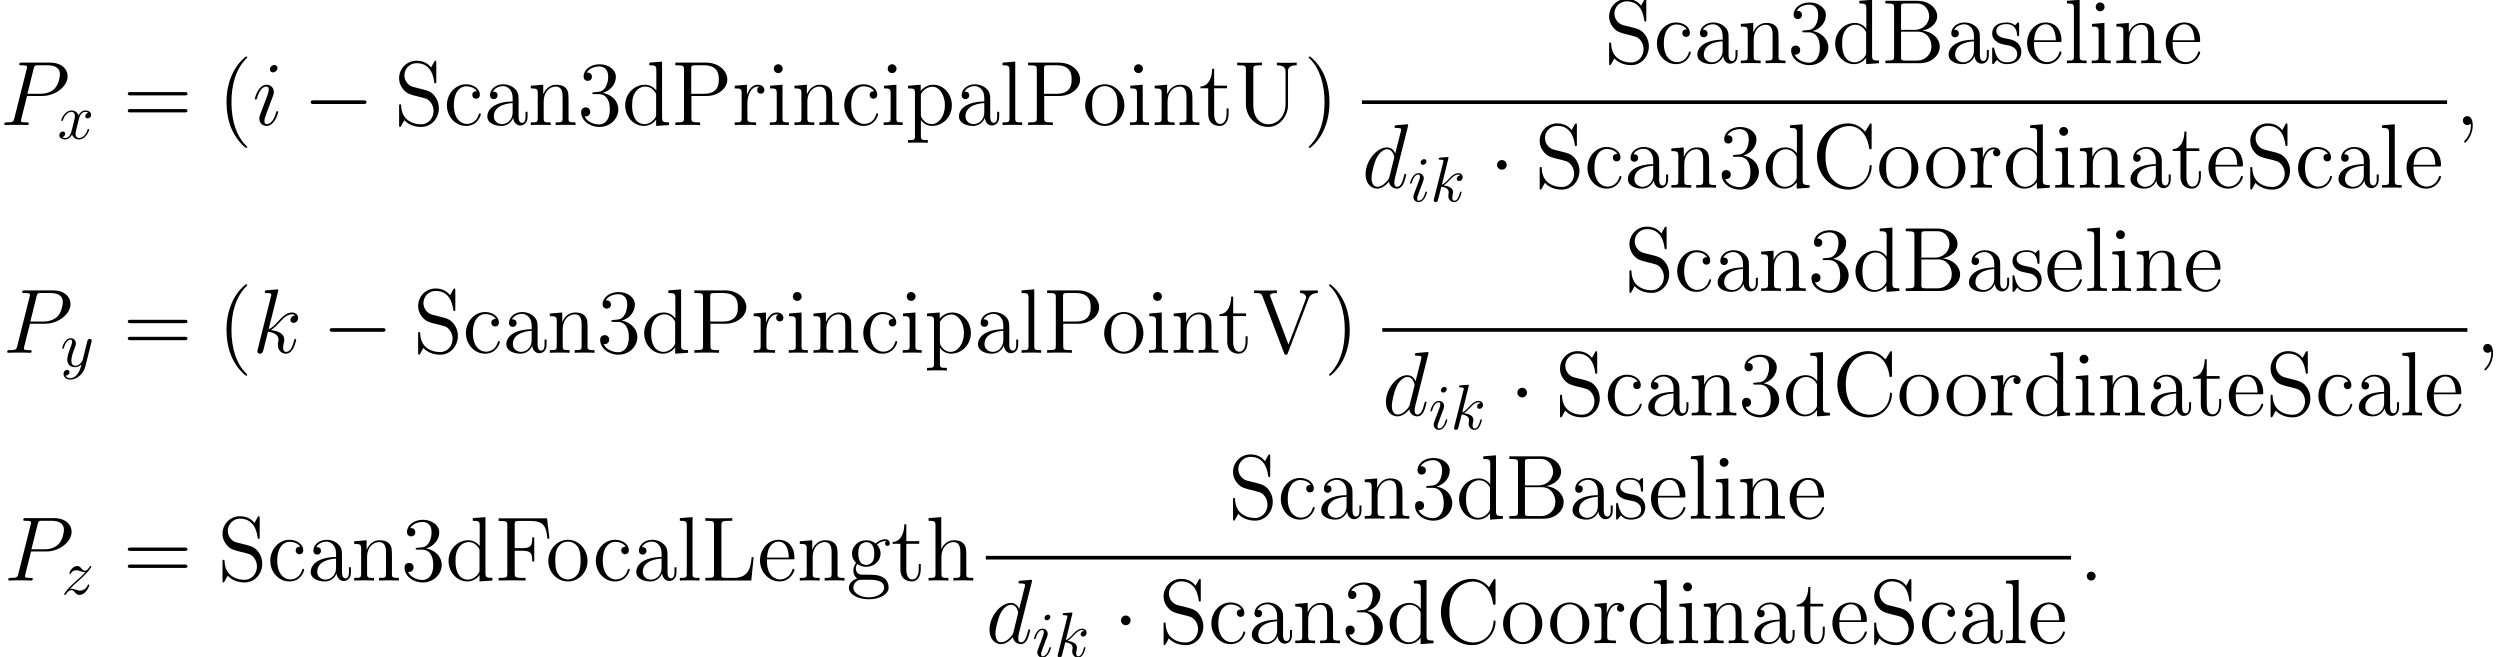 <?xml version='1.0'?>
<!-- This file was generated by dvisvgm 1.9.2 -->
<svg height='100.277pt' version='1.1' viewBox='42.289 78.741 381.62 100.277' width='381.62pt' xmlns='http://www.w3.org/2000/svg' xmlns:xlink='http://www.w3.org/1999/xlink'>
<defs>
<path d='M9.192 -3.208C9.429 -3.208 9.68 -3.208 9.68 -3.487S9.429 -3.766 9.192 -3.766H1.646C1.409 -3.766 1.158 -3.766 1.158 -3.487S1.409 -3.208 1.646 -3.208H9.192Z' id='g0-0'/>
<path d='M2.678 -3.487C2.678 -3.891 2.343 -4.226 1.939 -4.226S1.2 -3.891 1.2 -3.487S1.534 -2.748 1.939 -2.748S2.678 -3.082 2.678 -3.487Z' id='g0-1'/>
<path d='M2.566 -0.669C2.566 -1.074 2.232 -1.353 1.897 -1.353C1.492 -1.353 1.213 -1.018 1.213 -0.683C1.213 -0.279 1.548 0 1.883 0C2.287 0 2.566 -0.335 2.566 -0.669Z' id='g2-58'/>
<path d='M2.72 0.056C2.72 -0.753 2.455 -1.353 1.883 -1.353C1.437 -1.353 1.213 -0.99 1.213 -0.683S1.423 0 1.897 0C2.078 0 2.232 -0.056 2.357 -0.181C2.385 -0.209 2.399 -0.209 2.413 -0.209C2.441 -0.209 2.441 -0.014 2.441 0.056C2.441 0.516 2.357 1.423 1.548 2.329C1.395 2.497 1.395 2.525 1.395 2.552C1.395 2.622 1.465 2.692 1.534 2.692C1.646 2.692 2.72 1.66 2.72 0.056Z' id='g2-59'/>
<path d='M4.129 -4.435H6.472C8.397 -4.435 10.321 -5.858 10.321 -7.448C10.321 -8.536 9.401 -9.526 7.643 -9.526H3.333C3.068 -9.526 2.943 -9.526 2.943 -9.261C2.943 -9.122 3.068 -9.122 3.278 -9.122C4.129 -9.122 4.129 -9.01 4.129 -8.857C4.129 -8.829 4.129 -8.745 4.073 -8.536L2.19 -1.032C2.064 -0.544 2.036 -0.404 1.06 -0.404C0.795 -0.404 0.656 -0.404 0.656 -0.153C0.656 0 0.781 0 0.865 0C1.13 0 1.409 -0.028 1.674 -0.028H3.306C3.571 -0.028 3.864 0 4.129 0C4.24 0 4.394 0 4.394 -0.265C4.394 -0.404 4.268 -0.404 4.059 -0.404C3.222 -0.404 3.208 -0.502 3.208 -0.642C3.208 -0.711 3.222 -0.809 3.236 -0.879L4.129 -4.435ZM5.133 -8.578C5.258 -9.094 5.314 -9.122 5.858 -9.122H7.239C8.285 -9.122 9.15 -8.787 9.15 -7.741C9.15 -7.378 8.968 -6.193 8.327 -5.551C8.09 -5.3 7.42 -4.77 6.151 -4.77H4.184L5.133 -8.578Z' id='g2-80'/>
<path d='M7.016 -9.331C7.03 -9.387 7.058 -9.47 7.058 -9.54C7.058 -9.68 6.918 -9.68 6.89 -9.68C6.876 -9.68 6.193 -9.624 6.123 -9.61C5.886 -9.596 5.677 -9.568 5.426 -9.554C5.077 -9.526 4.979 -9.512 4.979 -9.261C4.979 -9.122 5.091 -9.122 5.286 -9.122C5.97 -9.122 5.984 -8.996 5.984 -8.857C5.984 -8.773 5.956 -8.662 5.942 -8.62L5.091 -5.23C4.937 -5.593 4.561 -6.151 3.836 -6.151C2.26 -6.151 0.558 -4.115 0.558 -2.05C0.558 -0.669 1.367 0.139 2.315 0.139C3.082 0.139 3.738 -0.46 4.129 -0.921C4.268 -0.098 4.924 0.139 5.342 0.139S6.095 -0.112 6.346 -0.614C6.569 -1.088 6.765 -1.939 6.765 -1.995C6.765 -2.064 6.709 -2.12 6.625 -2.12C6.5 -2.12 6.486 -2.05 6.43 -1.841C6.221 -1.018 5.956 -0.139 5.384 -0.139C4.979 -0.139 4.951 -0.502 4.951 -0.781C4.951 -0.837 4.951 -1.13 5.049 -1.52L7.016 -9.331ZM4.198 -1.66C4.129 -1.423 4.129 -1.395 3.933 -1.13C3.626 -0.739 3.013 -0.139 2.357 -0.139C1.785 -0.139 1.465 -0.656 1.465 -1.478C1.465 -2.246 1.897 -3.808 2.162 -4.394C2.636 -5.37 3.292 -5.872 3.836 -5.872C4.756 -5.872 4.937 -4.728 4.937 -4.617C4.937 -4.603 4.896 -4.421 4.882 -4.394L4.198 -1.66Z' id='g2-100'/>
<path d='M3.947 -1.995C3.947 -2.064 3.891 -2.12 3.808 -2.12C3.682 -2.12 3.668 -2.078 3.599 -1.841C3.236 -0.572 2.664 -0.139 2.204 -0.139C2.036 -0.139 1.841 -0.181 1.841 -0.6C1.841 -0.976 2.008 -1.395 2.162 -1.813L3.138 -4.407C3.18 -4.519 3.278 -4.77 3.278 -5.035C3.278 -5.621 2.859 -6.151 2.176 -6.151C0.893 -6.151 0.377 -4.129 0.377 -4.017C0.377 -3.961 0.432 -3.891 0.53 -3.891C0.656 -3.891 0.669 -3.947 0.725 -4.142C1.06 -5.314 1.59 -5.872 2.134 -5.872C2.26 -5.872 2.497 -5.858 2.497 -5.412C2.497 -5.049 2.315 -4.589 2.204 -4.282L1.227 -1.688C1.144 -1.465 1.06 -1.241 1.06 -0.99C1.06 -0.363 1.492 0.139 2.162 0.139C3.445 0.139 3.947 -1.897 3.947 -1.995ZM3.836 -8.703C3.836 -8.913 3.668 -9.164 3.361 -9.164C3.041 -9.164 2.678 -8.857 2.678 -8.494C2.678 -8.145 2.971 -8.034 3.138 -8.034C3.515 -8.034 3.836 -8.397 3.836 -8.703Z' id='g2-105'/>
<path d='M3.919 -9.331C3.933 -9.387 3.961 -9.47 3.961 -9.54C3.961 -9.68 3.822 -9.68 3.794 -9.68C3.78 -9.68 3.278 -9.638 3.027 -9.61C2.79 -9.596 2.58 -9.568 2.329 -9.554C1.995 -9.526 1.897 -9.512 1.897 -9.261C1.897 -9.122 2.036 -9.122 2.176 -9.122C2.887 -9.122 2.887 -8.996 2.887 -8.857C2.887 -8.801 2.887 -8.773 2.817 -8.522L0.823 -0.544C0.767 -0.335 0.767 -0.307 0.767 -0.223C0.767 0.084 1.004 0.139 1.144 0.139C1.534 0.139 1.618 -0.167 1.73 -0.6L2.385 -3.208C3.389 -3.096 3.989 -2.678 3.989 -2.008C3.989 -1.925 3.989 -1.869 3.947 -1.66C3.891 -1.451 3.891 -1.283 3.891 -1.213C3.891 -0.404 4.421 0.139 5.133 0.139C5.774 0.139 6.109 -0.446 6.221 -0.642C6.514 -1.158 6.695 -1.939 6.695 -1.995C6.695 -2.064 6.639 -2.12 6.555 -2.12C6.43 -2.12 6.416 -2.064 6.36 -1.841C6.165 -1.116 5.872 -0.139 5.161 -0.139C4.882 -0.139 4.7 -0.279 4.7 -0.809C4.7 -1.074 4.756 -1.381 4.812 -1.59C4.868 -1.841 4.868 -1.855 4.868 -2.022C4.868 -2.845 4.129 -3.306 2.845 -3.473C3.347 -3.78 3.85 -4.324 4.045 -4.533C4.84 -5.426 5.384 -5.872 6.025 -5.872C6.346 -5.872 6.43 -5.788 6.528 -5.705C6.011 -5.649 5.816 -5.286 5.816 -5.007C5.816 -4.672 6.081 -4.561 6.276 -4.561C6.653 -4.561 6.988 -4.882 6.988 -5.328C6.988 -5.732 6.667 -6.151 6.039 -6.151C5.272 -6.151 4.645 -5.607 3.654 -4.491C3.515 -4.324 2.999 -3.794 2.483 -3.599L3.919 -9.331Z' id='g2-107'/>
<path d='M4.533 3.389C4.533 3.347 4.533 3.32 4.296 3.082C2.901 1.674 2.12 -0.628 2.12 -3.473C2.12 -6.179 2.776 -8.508 4.394 -10.154C4.533 -10.28 4.533 -10.307 4.533 -10.349C4.533 -10.433 4.463 -10.461 4.407 -10.461C4.226 -10.461 3.082 -9.457 2.399 -8.09C1.688 -6.681 1.367 -5.189 1.367 -3.473C1.367 -2.232 1.562 -0.572 2.287 0.921C3.11 2.594 4.254 3.501 4.407 3.501C4.463 3.501 4.533 3.473 4.533 3.389Z' id='g3-40'/>
<path d='M3.933 -3.473C3.933 -4.533 3.794 -6.263 3.013 -7.88C2.19 -9.554 1.046 -10.461 0.893 -10.461C0.837 -10.461 0.767 -10.433 0.767 -10.349C0.767 -10.307 0.767 -10.28 1.004 -10.042C2.399 -8.634 3.18 -6.332 3.18 -3.487C3.18 -0.781 2.525 1.548 0.907 3.194C0.767 3.32 0.767 3.347 0.767 3.389C0.767 3.473 0.837 3.501 0.893 3.501C1.074 3.501 2.218 2.497 2.901 1.13C3.612 -0.293 3.933 -1.799 3.933 -3.473Z' id='g3-41'/>
<path d='M2.566 -5.007C2.329 -4.993 2.273 -4.979 2.273 -4.854C2.273 -4.714 2.343 -4.714 2.594 -4.714H3.236C4.421 -4.714 4.951 -3.738 4.951 -2.399C4.951 -0.572 4.003 -0.084 3.32 -0.084C2.65 -0.084 1.506 -0.404 1.102 -1.325C1.548 -1.255 1.953 -1.506 1.953 -2.008C1.953 -2.413 1.66 -2.692 1.269 -2.692C0.934 -2.692 0.572 -2.497 0.572 -1.967C0.572 -0.725 1.813 0.293 3.361 0.293C5.021 0.293 6.249 -0.976 6.249 -2.385C6.249 -3.668 5.216 -4.672 3.877 -4.91C5.091 -5.258 5.872 -6.276 5.872 -7.364C5.872 -8.466 4.728 -9.275 3.375 -9.275C1.981 -9.275 0.948 -8.424 0.948 -7.406C0.948 -6.848 1.381 -6.737 1.59 -6.737C1.883 -6.737 2.218 -6.946 2.218 -7.364C2.218 -7.811 1.883 -8.006 1.576 -8.006C1.492 -8.006 1.465 -8.006 1.423 -7.992C1.953 -8.94 3.264 -8.94 3.333 -8.94C3.794 -8.94 4.7 -8.731 4.7 -7.364C4.7 -7.099 4.659 -6.318 4.254 -5.719C3.836 -5.105 3.361 -5.063 2.985 -5.049L2.566 -5.007Z' id='g3-51'/>
<path d='M9.415 -4.519C9.61 -4.519 9.861 -4.519 9.861 -4.77C9.861 -5.035 9.624 -5.035 9.415 -5.035H1.2C1.004 -5.035 0.753 -5.035 0.753 -4.784C0.753 -4.519 0.99 -4.519 1.2 -4.519H9.415ZM9.415 -1.925C9.61 -1.925 9.861 -1.925 9.861 -2.176C9.861 -2.441 9.624 -2.441 9.415 -2.441H1.2C1.004 -2.441 0.753 -2.441 0.753 -2.19C0.753 -1.925 0.99 -1.925 1.2 -1.925H9.415Z' id='g3-61'/>
<path d='M0.6 -9.526V-9.122H0.879C1.883 -9.122 1.925 -8.982 1.925 -8.466V-1.06C1.925 -0.544 1.883 -0.404 0.879 -0.404H0.6V0H5.844C7.643 0 8.899 -1.213 8.899 -2.552C8.899 -3.682 7.88 -4.798 6.221 -4.979C7.546 -5.23 8.508 -6.123 8.508 -7.169C8.508 -8.369 7.295 -9.526 5.468 -9.526H0.6ZM2.985 -5.091V-8.564C2.985 -9.024 3.013 -9.122 3.626 -9.122H5.384C6.779 -9.122 7.281 -7.922 7.281 -7.169C7.281 -6.249 6.555 -5.091 5.007 -5.091H2.985ZM3.626 -0.404C3.013 -0.404 2.985 -0.502 2.985 -0.962V-4.812H5.593C6.932 -4.812 7.629 -3.64 7.629 -2.566C7.629 -1.437 6.779 -0.404 5.412 -0.404H3.626Z' id='g3-66'/>
<path d='M9.094 -9.498C9.094 -9.749 9.094 -9.819 8.954 -9.819C8.871 -9.819 8.857 -9.791 8.773 -9.652L8.09 -8.55C7.462 -9.331 6.514 -9.819 5.509 -9.819C2.957 -9.819 0.753 -7.615 0.753 -4.77C0.753 -1.883 2.985 0.293 5.509 0.293C7.797 0.293 9.094 -1.702 9.094 -3.236C9.094 -3.389 9.094 -3.473 8.94 -3.473C8.801 -3.473 8.787 -3.403 8.787 -3.306C8.662 -1.088 7.044 -0.112 5.691 -0.112C4.714 -0.112 2.05 -0.697 2.05 -4.77C2.05 -8.801 4.672 -9.415 5.677 -9.415C7.141 -9.415 8.424 -8.173 8.703 -6.081C8.731 -5.914 8.731 -5.872 8.899 -5.872C9.094 -5.872 9.094 -5.914 9.094 -6.193V-9.498Z' id='g3-67'/>
<path d='M7.964 -9.498H0.572V-9.094H0.851C1.855 -9.094 1.897 -8.954 1.897 -8.438V-1.06C1.897 -0.544 1.855 -0.404 0.851 -0.404H0.572V0C0.907 -0.028 2.148 -0.028 2.566 -0.028C3.055 -0.028 4.282 -0.028 4.686 0V-0.404H4.268C3.055 -0.404 3.027 -0.572 3.027 -1.074V-4.547H4.254C5.565 -4.547 5.705 -4.087 5.705 -2.915H6.011V-6.583H5.705C5.705 -5.412 5.565 -4.951 4.254 -4.951H3.027V-8.536C3.027 -8.996 3.055 -9.094 3.668 -9.094H5.412C7.42 -9.094 7.825 -8.355 8.02 -6.388H8.327L7.964 -9.498Z' id='g3-70'/>
<path d='M7.95 -3.571H7.643C7.504 -2.176 7.323 -0.404 4.882 -0.404H3.668C3.055 -0.404 3.027 -0.502 3.027 -0.962V-8.452C3.027 -8.954 3.055 -9.122 4.268 -9.122H4.686V-9.526C4.282 -9.498 3.055 -9.498 2.566 -9.498C2.148 -9.498 0.907 -9.498 0.572 -9.526V-9.122H0.851C1.855 -9.122 1.897 -8.982 1.897 -8.466V-1.06C1.897 -0.544 1.855 -0.404 0.851 -0.404H0.572V0H7.588L7.95 -3.571Z' id='g3-76'/>
<path d='M3.041 -4.435H5.398C7.03 -4.435 8.522 -5.537 8.522 -6.946C8.522 -8.299 7.169 -9.526 5.286 -9.526H0.586V-9.122H0.865C1.869 -9.122 1.911 -8.982 1.911 -8.466V-1.06C1.911 -0.544 1.869 -0.404 0.865 -0.404H0.586V0C0.921 -0.028 2.064 -0.028 2.469 -0.028C2.887 -0.028 4.031 -0.028 4.366 0V-0.404H4.087C3.082 -0.404 3.041 -0.544 3.041 -1.06V-4.435ZM3.013 -4.77V-8.564C3.013 -9.024 3.041 -9.122 3.654 -9.122H4.965C7.225 -9.122 7.225 -7.546 7.225 -6.946C7.225 -6.36 7.225 -4.77 4.951 -4.77H3.013Z' id='g3-80'/>
<path d='M2.901 -5.816C2.19 -5.998 1.562 -6.695 1.562 -7.588C1.562 -8.564 2.343 -9.443 3.431 -9.443C5.719 -9.443 6.025 -7.183 6.109 -6.583C6.137 -6.416 6.137 -6.36 6.276 -6.36C6.43 -6.36 6.43 -6.43 6.43 -6.681V-9.498C6.43 -9.749 6.43 -9.819 6.29 -9.819C6.249 -9.819 6.193 -9.819 6.095 -9.638L5.635 -8.787C4.965 -9.652 4.045 -9.819 3.431 -9.819C1.883 -9.819 0.753 -8.578 0.753 -7.155C0.753 -6.486 0.99 -5.872 1.506 -5.314C1.995 -4.77 2.483 -4.645 3.473 -4.394C3.961 -4.282 4.728 -4.087 4.924 -4.003C5.579 -3.682 6.011 -2.929 6.011 -2.148C6.011 -1.102 5.272 -0.112 4.115 -0.112C3.487 -0.112 2.622 -0.265 1.939 -0.865C1.13 -1.59 1.074 -2.594 1.06 -3.055C1.046 -3.166 0.934 -3.166 0.907 -3.166C0.753 -3.166 0.753 -3.096 0.753 -2.845V-0.028C0.753 0.223 0.753 0.293 0.893 0.293C0.976 0.293 0.99 0.265 1.088 0.098C1.144 -0.014 1.437 -0.53 1.548 -0.739C2.05 -0.181 2.929 0.293 4.129 0.293C5.691 0.293 6.82 -1.032 6.82 -2.566C6.82 -3.417 6.5 -4.045 6.123 -4.505C5.607 -5.133 4.979 -5.286 4.435 -5.426L2.901 -5.816Z' id='g3-83'/>
<path d='M7.95 -3.208C7.95 -1.255 6.625 -0.112 5.314 -0.112C4.477 -0.112 3.027 -0.669 3.027 -3.11V-8.466C3.027 -8.982 3.068 -9.122 4.073 -9.122H4.352V-9.526C4.017 -9.498 2.873 -9.498 2.469 -9.498C2.05 -9.498 0.907 -9.498 0.572 -9.526V-9.122H0.851C1.855 -9.122 1.897 -8.982 1.897 -8.466V-3.194C1.897 -1.172 3.515 0.293 5.286 0.293C7.225 0.293 8.327 -1.604 8.327 -2.999V-8.271C8.327 -9.122 9.401 -9.122 9.652 -9.122V-9.526C9.289 -9.498 8.536 -9.498 8.145 -9.498C7.741 -9.498 6.988 -9.498 6.625 -9.526V-9.122C7.95 -9.122 7.95 -8.466 7.95 -8.09V-3.208Z' id='g3-85'/>
<path d='M8.522 -8.145C8.648 -8.494 8.885 -9.108 9.973 -9.122V-9.526C9.261 -9.498 9.233 -9.498 8.689 -9.498C8.313 -9.498 7.615 -9.498 7.267 -9.526V-9.122C7.978 -9.108 8.187 -8.717 8.187 -8.438C8.187 -8.355 8.187 -8.327 8.104 -8.132L5.495 -1.255L2.748 -8.508C2.678 -8.662 2.678 -8.689 2.678 -8.717C2.678 -9.122 3.375 -9.122 3.724 -9.122V-9.526C3.389 -9.498 2.329 -9.498 1.925 -9.498C1.534 -9.498 0.586 -9.498 0.251 -9.526V-9.122C1.116 -9.122 1.339 -9.122 1.548 -8.564L4.812 0.028C4.882 0.223 4.91 0.293 5.105 0.293S5.314 0.251 5.412 0.014L8.522 -8.145Z' id='g3-86'/>
<path d='M5.384 -3.724C5.384 -4.477 5.384 -5.035 4.77 -5.579C4.282 -6.025 3.654 -6.221 3.041 -6.221C1.897 -6.221 1.018 -5.468 1.018 -4.561C1.018 -4.156 1.283 -3.961 1.604 -3.961C1.939 -3.961 2.176 -4.198 2.176 -4.533C2.176 -5.105 1.674 -5.105 1.465 -5.105C1.785 -5.691 2.455 -5.942 3.013 -5.942C3.654 -5.942 4.477 -5.412 4.477 -4.156V-3.599C1.674 -3.557 0.614 -2.385 0.614 -1.311C0.614 -0.209 1.897 0.139 2.748 0.139C3.668 0.139 4.296 -0.418 4.561 -1.088C4.617 -0.432 5.049 0.07 5.649 0.07C5.942 0.07 6.751 -0.126 6.751 -1.241V-2.022H6.444V-1.241C6.444 -0.446 6.109 -0.335 5.914 -0.335C5.384 -0.335 5.384 -1.074 5.384 -1.283V-3.724ZM4.477 -1.967C4.477 -0.6 3.459 -0.139 2.859 -0.139C2.176 -0.139 1.604 -0.642 1.604 -1.311C1.604 -3.152 3.975 -3.32 4.477 -3.347V-1.967Z' id='g3-97'/>
<path d='M5.049 -5.161C4.882 -5.161 4.366 -5.161 4.366 -4.589C4.366 -4.254 4.603 -4.017 4.937 -4.017C5.258 -4.017 5.523 -4.212 5.523 -4.617C5.523 -5.551 4.547 -6.221 3.417 -6.221C1.785 -6.221 0.488 -4.77 0.488 -3.013C0.488 -1.227 1.827 0.139 3.403 0.139C5.244 0.139 5.663 -1.534 5.663 -1.66S5.565 -1.785 5.523 -1.785C5.398 -1.785 5.384 -1.743 5.342 -1.576C5.035 -0.586 4.282 -0.167 3.529 -0.167C2.678 -0.167 1.548 -0.907 1.548 -3.027C1.548 -5.342 2.734 -5.914 3.431 -5.914C3.961 -5.914 4.728 -5.705 5.049 -5.161Z' id='g3-99'/>
<path d='M4.184 -9.526V-9.122C5.133 -9.122 5.244 -9.024 5.244 -8.341V-5.258C4.951 -5.663 4.352 -6.151 3.501 -6.151C1.883 -6.151 0.488 -4.784 0.488 -2.999C0.488 -1.227 1.813 0.139 3.347 0.139C4.407 0.139 5.021 -0.558 5.216 -0.823V0.139L7.183 0V-0.404C6.235 -0.404 6.123 -0.502 6.123 -1.186V-9.68L4.184 -9.526ZM5.216 -1.632C5.216 -1.381 5.216 -1.339 5.021 -1.032C4.686 -0.544 4.115 -0.139 3.417 -0.139C3.055 -0.139 1.548 -0.279 1.548 -2.985C1.548 -3.989 1.716 -4.547 2.022 -5.007C2.301 -5.44 2.859 -5.872 3.557 -5.872C4.421 -5.872 4.91 -5.244 5.049 -5.021C5.216 -4.784 5.216 -4.756 5.216 -4.505V-1.632Z' id='g3-100'/>
<path d='M5.342 -3.236C5.649 -3.236 5.677 -3.236 5.677 -3.501C5.677 -4.91 4.924 -6.221 3.236 -6.221C1.646 -6.221 0.418 -4.784 0.418 -3.055C0.418 -1.213 1.841 0.139 3.389 0.139C5.049 0.139 5.677 -1.367 5.677 -1.66C5.677 -1.743 5.607 -1.799 5.523 -1.799C5.412 -1.799 5.384 -1.73 5.356 -1.66C4.993 -0.488 4.059 -0.167 3.473 -0.167S1.478 -0.558 1.478 -2.971V-3.236H5.342ZM1.492 -3.501C1.604 -5.691 2.831 -5.942 3.222 -5.942C4.714 -5.942 4.798 -3.975 4.812 -3.501H1.492Z' id='g3-101'/>
<path d='M1.66 -2.525C2.315 -2.092 2.873 -2.092 3.027 -2.092C4.282 -2.092 5.216 -3.041 5.216 -4.115C5.216 -4.491 5.105 -5.021 4.659 -5.468C5.202 -6.025 5.858 -6.025 5.928 -6.025C5.984 -6.025 6.053 -6.025 6.109 -5.998C5.97 -5.942 5.9 -5.802 5.9 -5.649C5.9 -5.454 6.039 -5.286 6.263 -5.286C6.374 -5.286 6.625 -5.356 6.625 -5.663C6.625 -5.914 6.43 -6.304 5.942 -6.304C5.216 -6.304 4.672 -5.858 4.477 -5.649C4.059 -5.97 3.571 -6.151 3.041 -6.151C1.785 -6.151 0.851 -5.202 0.851 -4.129C0.851 -3.333 1.339 -2.817 1.478 -2.692C1.311 -2.483 1.06 -2.078 1.06 -1.534C1.06 -0.725 1.548 -0.377 1.66 -0.307C1.018 -0.126 0.377 0.377 0.377 1.102C0.377 2.064 1.688 2.859 3.403 2.859C5.063 2.859 6.444 2.12 6.444 1.074C6.444 0.725 6.346 -0.098 5.509 -0.53C4.798 -0.893 4.101 -0.893 2.901 -0.893C2.05 -0.893 1.953 -0.893 1.702 -1.158C1.562 -1.297 1.437 -1.562 1.437 -1.855C1.437 -2.092 1.52 -2.329 1.66 -2.525ZM3.041 -2.385C1.813 -2.385 1.813 -3.794 1.813 -4.115C1.813 -4.366 1.813 -4.937 2.05 -5.314C2.315 -5.719 2.734 -5.858 3.027 -5.858C4.254 -5.858 4.254 -4.449 4.254 -4.129C4.254 -3.877 4.254 -3.306 4.017 -2.929C3.752 -2.525 3.333 -2.385 3.041 -2.385ZM3.417 2.566C2.078 2.566 1.06 1.883 1.06 1.088C1.06 0.976 1.088 0.432 1.618 0.07C1.925 -0.126 2.05 -0.126 3.027 -0.126C4.184 -0.126 5.76 -0.126 5.76 1.088C5.76 1.911 4.7 2.566 3.417 2.566Z' id='g3-103'/>
<path d='M6.207 -3.389C6.207 -4.686 6.207 -5.077 5.886 -5.523C5.481 -6.067 4.826 -6.151 4.352 -6.151C3.152 -6.151 2.594 -5.244 2.399 -4.812H2.385V-9.68L0.446 -9.526V-9.122C1.395 -9.122 1.506 -9.024 1.506 -8.341V-1.032C1.506 -0.404 1.353 -0.404 0.446 -0.404V0C0.809 -0.028 1.562 -0.028 1.953 -0.028C2.357 -0.028 3.11 -0.028 3.473 0V-0.404C2.58 -0.404 2.413 -0.404 2.413 -1.032V-3.626C2.413 -5.091 3.375 -5.872 4.24 -5.872S5.3 -5.161 5.3 -4.31V-1.032C5.3 -0.404 5.147 -0.404 4.24 -0.404V0C4.603 -0.028 5.356 -0.028 5.746 -0.028C6.151 -0.028 6.904 -0.028 7.267 0V-0.404C6.569 -0.404 6.221 -0.404 6.207 -0.823V-3.389Z' id='g3-104'/>
<path d='M2.427 -8.592C2.427 -8.954 2.134 -9.275 1.743 -9.275C1.381 -9.275 1.074 -8.982 1.074 -8.606C1.074 -8.187 1.409 -7.922 1.743 -7.922C2.176 -7.922 2.427 -8.285 2.427 -8.592ZM0.502 -5.998V-5.593C1.395 -5.593 1.52 -5.509 1.52 -4.826V-1.032C1.52 -0.404 1.367 -0.404 0.46 -0.404V0C0.851 -0.028 1.52 -0.028 1.925 -0.028C2.078 -0.028 2.887 -0.028 3.361 0V-0.404C2.455 -0.404 2.399 -0.474 2.399 -1.018V-6.151L0.502 -5.998Z' id='g3-105'/>
<path d='M2.399 -9.68L0.46 -9.526V-9.122C1.409 -9.122 1.52 -9.024 1.52 -8.341V-1.032C1.52 -0.404 1.367 -0.404 0.46 -0.404V0C0.851 -0.028 1.534 -0.028 1.953 -0.028S3.068 -0.028 3.459 0V-0.404C2.566 -0.404 2.399 -0.404 2.399 -1.032V-9.68Z' id='g3-108'/>
<path d='M6.207 -3.389C6.207 -4.686 6.207 -5.077 5.886 -5.523C5.481 -6.067 4.826 -6.151 4.352 -6.151C2.999 -6.151 2.469 -4.993 2.357 -4.714H2.343V-6.151L0.446 -5.998V-5.593C1.395 -5.593 1.506 -5.495 1.506 -4.812V-1.032C1.506 -0.404 1.353 -0.404 0.446 -0.404V0C0.809 -0.028 1.562 -0.028 1.953 -0.028C2.357 -0.028 3.11 -0.028 3.473 0V-0.404C2.58 -0.404 2.413 -0.404 2.413 -1.032V-3.626C2.413 -5.091 3.375 -5.872 4.24 -5.872S5.3 -5.161 5.3 -4.31V-1.032C5.3 -0.404 5.147 -0.404 4.24 -0.404V0C4.603 -0.028 5.356 -0.028 5.746 -0.028C6.151 -0.028 6.904 -0.028 7.267 0V-0.404C6.569 -0.404 6.221 -0.404 6.207 -0.823V-3.389Z' id='g3-110'/>
<path d='M6.402 -2.985C6.402 -4.784 5.035 -6.221 3.417 -6.221C1.743 -6.221 0.418 -4.742 0.418 -2.985C0.418 -1.2 1.813 0.139 3.403 0.139C5.049 0.139 6.402 -1.227 6.402 -2.985ZM3.417 -0.167C2.901 -0.167 2.273 -0.391 1.869 -1.074C1.492 -1.702 1.478 -2.525 1.478 -3.11C1.478 -3.64 1.478 -4.491 1.911 -5.119C2.301 -5.719 2.915 -5.942 3.403 -5.942C3.947 -5.942 4.533 -5.691 4.91 -5.147C5.342 -4.505 5.342 -3.626 5.342 -3.11C5.342 -2.622 5.342 -1.757 4.979 -1.102C4.589 -0.432 3.947 -0.167 3.417 -0.167Z' id='g3-111'/>
<path d='M3.417 2.301C2.525 2.301 2.357 2.301 2.357 1.674V-0.753C2.608 -0.404 3.18 0.139 4.073 0.139C5.677 0.139 7.085 -1.213 7.085 -3.013C7.085 -4.784 5.774 -6.151 4.254 -6.151C3.027 -6.151 2.371 -5.272 2.329 -5.216V-6.151L0.391 -5.998V-5.593C1.367 -5.593 1.451 -5.495 1.451 -4.882V1.674C1.451 2.301 1.297 2.301 0.391 2.301V2.706C0.753 2.678 1.506 2.678 1.897 2.678C2.301 2.678 3.055 2.678 3.417 2.706V2.301ZM2.357 -4.449C2.357 -4.714 2.357 -4.728 2.511 -4.951C2.929 -5.579 3.612 -5.844 4.142 -5.844C5.189 -5.844 6.025 -4.575 6.025 -3.013C6.025 -1.353 5.077 -0.139 4.003 -0.139C3.571 -0.139 3.166 -0.321 2.887 -0.586C2.566 -0.907 2.357 -1.186 2.357 -1.576V-4.449Z' id='g3-112'/>
<path d='M2.329 -3.25C2.329 -4.603 2.887 -5.872 3.961 -5.872C4.073 -5.872 4.101 -5.872 4.156 -5.858C4.045 -5.802 3.822 -5.719 3.822 -5.342C3.822 -4.937 4.142 -4.784 4.366 -4.784C4.645 -4.784 4.924 -4.965 4.924 -5.342C4.924 -5.76 4.547 -6.151 3.947 -6.151C2.762 -6.151 2.357 -4.868 2.273 -4.603H2.26V-6.151L0.391 -5.998V-5.593C1.339 -5.593 1.451 -5.495 1.451 -4.812V-1.032C1.451 -0.404 1.297 -0.404 0.391 -0.404V0C0.781 -0.028 1.548 -0.028 1.967 -0.028C2.343 -0.028 3.333 -0.028 3.654 0V-0.404H3.375C2.357 -0.404 2.329 -0.558 2.329 -1.06V-3.25Z' id='g3-114'/>
<path d='M4.575 -5.9C4.575 -6.151 4.575 -6.221 4.435 -6.221C4.324 -6.221 4.059 -5.914 3.961 -5.788C3.529 -6.137 3.096 -6.221 2.65 -6.221C0.962 -6.221 0.46 -5.3 0.46 -4.533C0.46 -4.38 0.46 -3.891 0.99 -3.403C1.437 -3.013 1.911 -2.915 2.552 -2.79C3.32 -2.636 3.501 -2.594 3.85 -2.315C4.101 -2.106 4.282 -1.799 4.282 -1.409C4.282 -0.809 3.933 -0.139 2.706 -0.139C1.785 -0.139 1.116 -0.669 0.809 -2.064C0.753 -2.315 0.753 -2.329 0.739 -2.343C0.711 -2.399 0.656 -2.399 0.614 -2.399C0.46 -2.399 0.46 -2.329 0.46 -2.078V-0.181C0.46 0.07 0.46 0.139 0.6 0.139C0.669 0.139 0.683 0.126 0.921 -0.167C0.99 -0.265 0.99 -0.293 1.2 -0.516C1.73 0.139 2.483 0.139 2.72 0.139C4.184 0.139 4.91 -0.669 4.91 -1.771C4.91 -2.525 4.449 -2.971 4.324 -3.096C3.822 -3.529 3.445 -3.612 2.525 -3.78C2.106 -3.864 1.088 -4.059 1.088 -4.896C1.088 -5.328 1.381 -5.97 2.636 -5.97C4.156 -5.97 4.24 -4.672 4.268 -4.24C4.282 -4.129 4.38 -4.129 4.421 -4.129C4.575 -4.129 4.575 -4.198 4.575 -4.449V-5.9Z' id='g3-115'/>
<path d='M2.343 -5.607H4.31V-6.011H2.343V-8.578H2.036C2.022 -7.267 1.52 -5.928 0.251 -5.886V-5.607H1.437V-1.73C1.437 -0.181 2.469 0.139 3.208 0.139C4.087 0.139 4.547 -0.725 4.547 -1.73V-2.525H4.24V-1.757C4.24 -0.753 3.836 -0.167 3.292 -0.167C2.343 -0.167 2.343 -1.465 2.343 -1.702V-5.607Z' id='g3-116'/>
<path d='M2.773 -6.102C2.773 -6.297 2.636 -6.454 2.412 -6.454C2.148 -6.454 1.884 -6.2 1.884 -5.936C1.884 -5.751 2.021 -5.585 2.255 -5.585C2.48 -5.585 2.773 -5.809 2.773 -6.102ZM2.031 -2.431C2.148 -2.714 2.148 -2.734 2.246 -2.997C2.324 -3.193 2.372 -3.329 2.372 -3.515C2.372 -3.954 2.06 -4.315 1.572 -4.315C0.654 -4.315 0.283 -2.9 0.283 -2.812C0.283 -2.714 0.381 -2.714 0.4 -2.714C0.498 -2.714 0.508 -2.734 0.557 -2.89C0.82 -3.808 1.211 -4.101 1.543 -4.101C1.621 -4.101 1.787 -4.101 1.787 -3.788C1.787 -3.583 1.718 -3.378 1.679 -3.28C1.601 -3.027 1.162 -1.894 1.006 -1.474C0.908 -1.22 0.781 -0.898 0.781 -0.693C0.781 -0.234 1.113 0.107 1.582 0.107C2.499 0.107 2.861 -1.308 2.861 -1.396C2.861 -1.494 2.773 -1.494 2.744 -1.494C2.646 -1.494 2.646 -1.464 2.597 -1.318C2.421 -0.703 2.099 -0.107 1.601 -0.107C1.435 -0.107 1.367 -0.205 1.367 -0.43C1.367 -0.674 1.425 -0.81 1.65 -1.406L2.031 -2.431Z' id='g1-105'/>
<path d='M2.802 -6.668C2.802 -6.678 2.802 -6.776 2.675 -6.776C2.451 -6.776 1.738 -6.698 1.484 -6.678C1.406 -6.668 1.299 -6.659 1.299 -6.483C1.299 -6.366 1.386 -6.366 1.533 -6.366C2.001 -6.366 2.021 -6.297 2.021 -6.2L1.992 -6.004L0.576 -0.381C0.537 -0.244 0.537 -0.225 0.537 -0.166C0.537 0.059 0.732 0.107 0.82 0.107C0.947 0.107 1.093 0.02 1.152 -0.098C1.201 -0.186 1.64 -1.992 1.699 -2.236C2.031 -2.207 2.831 -2.05 2.831 -1.406C2.831 -1.338 2.831 -1.299 2.802 -1.201C2.783 -1.084 2.763 -0.967 2.763 -0.859C2.763 -0.283 3.154 0.107 3.661 0.107C3.954 0.107 4.218 -0.049 4.433 -0.41C4.677 -0.84 4.784 -1.377 4.784 -1.396C4.784 -1.494 4.696 -1.494 4.667 -1.494C4.569 -1.494 4.559 -1.455 4.53 -1.318C4.335 -0.605 4.11 -0.107 3.681 -0.107C3.495 -0.107 3.368 -0.215 3.368 -0.566C3.368 -0.732 3.407 -0.957 3.446 -1.113C3.486 -1.279 3.486 -1.318 3.486 -1.416C3.486 -2.05 2.87 -2.333 2.041 -2.441C2.343 -2.617 2.656 -2.929 2.88 -3.163C3.349 -3.681 3.798 -4.101 4.276 -4.101C4.335 -4.101 4.345 -4.101 4.364 -4.091C4.481 -4.071 4.491 -4.071 4.569 -4.013C4.589 -4.003 4.589 -3.993 4.608 -3.974C4.14 -3.944 4.052 -3.564 4.052 -3.446C4.052 -3.29 4.159 -3.105 4.423 -3.105C4.677 -3.105 4.96 -3.32 4.96 -3.7C4.96 -3.993 4.735 -4.315 4.296 -4.315C4.022 -4.315 3.573 -4.237 2.87 -3.456C2.538 -3.085 2.158 -2.695 1.787 -2.548L2.802 -6.668Z' id='g1-107'/>
<path d='M3.261 -2.949C3.32 -3.202 3.544 -4.101 4.228 -4.101C4.276 -4.101 4.511 -4.101 4.716 -3.974C4.442 -3.925 4.247 -3.681 4.247 -3.446C4.247 -3.29 4.354 -3.105 4.618 -3.105C4.833 -3.105 5.145 -3.28 5.145 -3.671C5.145 -4.179 4.569 -4.315 4.237 -4.315C3.671 -4.315 3.329 -3.798 3.212 -3.573C2.968 -4.218 2.441 -4.315 2.158 -4.315C1.142 -4.315 0.586 -3.056 0.586 -2.812C0.586 -2.714 0.683 -2.714 0.703 -2.714C0.781 -2.714 0.81 -2.734 0.83 -2.822C1.162 -3.857 1.806 -4.101 2.138 -4.101C2.324 -4.101 2.665 -4.013 2.665 -3.446C2.665 -3.144 2.499 -2.49 2.138 -1.123C1.982 -0.517 1.64 -0.107 1.211 -0.107C1.152 -0.107 0.928 -0.107 0.722 -0.234C0.967 -0.283 1.181 -0.488 1.181 -0.762C1.181 -1.025 0.967 -1.103 0.82 -1.103C0.527 -1.103 0.283 -0.849 0.283 -0.537C0.283 -0.088 0.771 0.107 1.201 0.107C1.845 0.107 2.197 -0.576 2.226 -0.635C2.343 -0.273 2.695 0.107 3.28 0.107C4.286 0.107 4.843 -1.152 4.843 -1.396C4.843 -1.494 4.755 -1.494 4.725 -1.494C4.638 -1.494 4.618 -1.455 4.599 -1.386C4.276 -0.342 3.612 -0.107 3.3 -0.107C2.919 -0.107 2.763 -0.42 2.763 -0.752C2.763 -0.967 2.822 -1.181 2.929 -1.611L3.261 -2.949Z' id='g1-120'/>
<path d='M4.745 -3.72C4.784 -3.857 4.784 -3.876 4.784 -3.944C4.784 -4.12 4.647 -4.208 4.501 -4.208C4.403 -4.208 4.247 -4.149 4.159 -4.003C4.14 -3.954 4.062 -3.651 4.022 -3.476C3.954 -3.222 3.886 -2.958 3.827 -2.695L3.388 -0.937C3.349 -0.791 2.929 -0.107 2.285 -0.107C1.787 -0.107 1.679 -0.537 1.679 -0.898C1.679 -1.347 1.845 -1.953 2.177 -2.812C2.333 -3.212 2.372 -3.32 2.372 -3.515C2.372 -3.954 2.06 -4.315 1.572 -4.315C0.644 -4.315 0.283 -2.9 0.283 -2.812C0.283 -2.714 0.381 -2.714 0.4 -2.714C0.498 -2.714 0.508 -2.734 0.557 -2.89C0.82 -3.808 1.211 -4.101 1.543 -4.101C1.621 -4.101 1.787 -4.101 1.787 -3.788C1.787 -3.544 1.689 -3.29 1.621 -3.105C1.23 -2.07 1.054 -1.513 1.054 -1.054C1.054 -0.186 1.67 0.107 2.246 0.107C2.626 0.107 2.958 -0.059 3.232 -0.332C3.105 0.176 2.988 0.654 2.597 1.172C2.343 1.504 1.972 1.787 1.523 1.787C1.386 1.787 0.947 1.757 0.781 1.377C0.937 1.377 1.064 1.377 1.201 1.259C1.299 1.172 1.396 1.045 1.396 0.859C1.396 0.557 1.133 0.517 1.035 0.517C0.81 0.517 0.488 0.674 0.488 1.152C0.488 1.64 0.918 2.001 1.523 2.001C2.529 2.001 3.534 1.113 3.808 0.01L4.745 -3.72Z' id='g1-121'/>
<path d='M1.299 -0.81C1.826 -1.377 2.109 -1.621 2.46 -1.923C2.46 -1.933 3.066 -2.451 3.417 -2.802C4.345 -3.71 4.559 -4.179 4.559 -4.218C4.559 -4.315 4.472 -4.315 4.452 -4.315C4.384 -4.315 4.354 -4.296 4.306 -4.208C4.013 -3.739 3.808 -3.583 3.573 -3.583S3.222 -3.73 3.075 -3.896C2.89 -4.12 2.724 -4.315 2.402 -4.315C1.67 -4.315 1.22 -3.407 1.22 -3.202C1.22 -3.154 1.25 -3.095 1.338 -3.095S1.445 -3.144 1.464 -3.202C1.65 -3.651 2.216 -3.661 2.294 -3.661C2.499 -3.661 2.685 -3.593 2.909 -3.515C3.3 -3.368 3.407 -3.368 3.661 -3.368C3.31 -2.949 2.49 -2.246 2.304 -2.089L1.425 -1.269C0.762 -0.615 0.42 -0.059 0.42 0.01C0.42 0.107 0.517 0.107 0.537 0.107C0.615 0.107 0.635 0.088 0.693 -0.02C0.918 -0.361 1.211 -0.625 1.523 -0.625C1.748 -0.625 1.845 -0.537 2.089 -0.254C2.255 -0.049 2.431 0.107 2.714 0.107C3.681 0.107 4.247 -1.133 4.247 -1.396C4.247 -1.445 4.208 -1.494 4.13 -1.494C4.042 -1.494 4.022 -1.435 3.993 -1.367C3.769 -0.732 3.144 -0.547 2.822 -0.547C2.626 -0.547 2.451 -0.605 2.246 -0.674C1.914 -0.801 1.767 -0.84 1.562 -0.84C1.543 -0.84 1.386 -0.84 1.299 -0.81Z' id='g1-122'/>
</defs>
<g id='page1'>
<use x='42.289' xlink:href='#g2-80' y='97.826'/>
<use x='51.059' xlink:href='#g1-120' y='99.919'/>
<use x='61.044' xlink:href='#g3-61' y='97.826'/>
<use x='75.501' xlink:href='#g3-40' y='97.826'/>
<use x='80.812' xlink:href='#g2-105' y='97.826'/>
<use x='88.553' xlink:href='#g0-0' y='97.826'/>
<use x='102.46' xlink:href='#g3-83' y='97.826'/>
<use x='110.019' xlink:href='#g3-99' y='97.826'/>
<use x='116.066' xlink:href='#g3-97' y='97.826'/>
<use x='122.869' xlink:href='#g3-110' y='97.826'/>
<use x='130.428' xlink:href='#g3-51' y='97.826'/>
<use x='137.231' xlink:href='#g3-100' y='97.826'/>
<use x='144.79' xlink:href='#g3-80' y='97.826'/>
<use x='154.047' xlink:href='#g3-114' y='97.826'/>
<use x='159.338' xlink:href='#g3-105' y='97.826'/>
<use x='163.117' xlink:href='#g3-110' y='97.826'/>
<use x='170.676' xlink:href='#g3-99' y='97.826'/>
<use x='176.723' xlink:href='#g3-105' y='97.826'/>
<use x='180.503' xlink:href='#g3-112' y='97.826'/>
<use x='188.062' xlink:href='#g3-97' y='97.826'/>
<use x='194.865' xlink:href='#g3-108' y='97.826'/>
<use x='198.644' xlink:href='#g3-80' y='97.826'/>
<use x='207.522' xlink:href='#g3-111' y='97.826'/>
<use x='214.325' xlink:href='#g3-105' y='97.826'/>
<use x='218.104' xlink:href='#g3-110' y='97.826'/>
<use x='225.284' xlink:href='#g3-116' y='97.826'/>
<use x='230.575' xlink:href='#g3-85' y='97.826'/>
<use x='241.296' xlink:href='#g3-41' y='97.826'/>
<use x='287.164' xlink:href='#g3-83' y='88.391'/>
<use x='294.723' xlink:href='#g3-99' y='88.391'/>
<use x='300.77' xlink:href='#g3-97' y='88.391'/>
<use x='307.573' xlink:href='#g3-110' y='88.391'/>
<use x='315.132' xlink:href='#g3-51' y='88.391'/>
<use x='321.935' xlink:href='#g3-100' y='88.391'/>
<use x='329.494' xlink:href='#g3-66' y='88.391'/>
<use x='339.129' xlink:href='#g3-97' y='88.391'/>
<use x='345.932' xlink:href='#g3-115' y='88.391'/>
<use x='351.299' xlink:href='#g3-101' y='88.391'/>
<use x='357.346' xlink:href='#g3-108' y='88.391'/>
<use x='361.125' xlink:href='#g3-105' y='88.391'/>
<use x='364.905' xlink:href='#g3-110' y='88.391'/>
<use x='372.464' xlink:href='#g3-101' y='88.391'/>
<rect height='0.558' width='165.647' x='250.185' y='94.061'/>
<use x='250.185' xlink:href='#g2-100' y='107.394'/>
<use x='257.255' xlink:href='#g1-105' y='109.486'/>
<use x='260.606' xlink:href='#g1-107' y='109.486'/>
<use x='269.607' xlink:href='#g0-1' y='107.394'/>
<use x='276.566' xlink:href='#g3-83' y='107.394'/>
<use x='284.125' xlink:href='#g3-99' y='107.394'/>
<use x='290.172' xlink:href='#g3-97' y='107.394'/>
<use x='296.975' xlink:href='#g3-110' y='107.394'/>
<use x='304.534' xlink:href='#g3-51' y='107.394'/>
<use x='311.337' xlink:href='#g3-100' y='107.394'/>
<use x='318.896' xlink:href='#g3-67' y='107.394'/>
<use x='328.722' xlink:href='#g3-111' y='107.394'/>
<use x='335.905' xlink:href='#g3-111' y='107.394'/>
<use x='342.708' xlink:href='#g3-114' y='107.394'/>
<use x='347.999' xlink:href='#g3-100' y='107.394'/>
<use x='355.558' xlink:href='#g3-105' y='107.394'/>
<use x='359.337' xlink:href='#g3-110' y='107.394'/>
<use x='366.896' xlink:href='#g3-97' y='107.394'/>
<use x='373.699' xlink:href='#g3-116' y='107.394'/>
<use x='378.99' xlink:href='#g3-101' y='107.394'/>
<use x='385.037' xlink:href='#g3-83' y='107.394'/>
<use x='392.596' xlink:href='#g3-99' y='107.394'/>
<use x='398.643' xlink:href='#g3-97' y='107.394'/>
<use x='405.446' xlink:href='#g3-108' y='107.394'/>
<use x='409.226' xlink:href='#g3-101' y='107.394'/>
<use x='417.028' xlink:href='#g2-59' y='97.826'/>
<use x='42.732' xlink:href='#g2-80' y='132.593'/>
<use x='51.502' xlink:href='#g1-121' y='134.685'/>
<use x='61.044' xlink:href='#g3-61' y='132.593'/>
<use x='75.501' xlink:href='#g3-40' y='132.593'/>
<use x='80.812' xlink:href='#g2-107' y='132.593'/>
<use x='91.456' xlink:href='#g0-0' y='132.593'/>
<use x='105.363' xlink:href='#g3-83' y='132.593'/>
<use x='112.922' xlink:href='#g3-99' y='132.593'/>
<use x='118.969' xlink:href='#g3-97' y='132.593'/>
<use x='125.772' xlink:href='#g3-110' y='132.593'/>
<use x='133.331' xlink:href='#g3-51' y='132.593'/>
<use x='140.134' xlink:href='#g3-100' y='132.593'/>
<use x='147.693' xlink:href='#g3-80' y='132.593'/>
<use x='156.95' xlink:href='#g3-114' y='132.593'/>
<use x='162.241' xlink:href='#g3-105' y='132.593'/>
<use x='166.02' xlink:href='#g3-110' y='132.593'/>
<use x='173.579' xlink:href='#g3-99' y='132.593'/>
<use x='179.626' xlink:href='#g3-105' y='132.593'/>
<use x='183.406' xlink:href='#g3-112' y='132.593'/>
<use x='190.965' xlink:href='#g3-97' y='132.593'/>
<use x='197.768' xlink:href='#g3-108' y='132.593'/>
<use x='201.547' xlink:href='#g3-80' y='132.593'/>
<use x='210.425' xlink:href='#g3-111' y='132.593'/>
<use x='217.228' xlink:href='#g3-105' y='132.593'/>
<use x='221.007' xlink:href='#g3-110' y='132.593'/>
<use x='228.187' xlink:href='#g3-116' y='132.593'/>
<use x='233.478' xlink:href='#g3-86' y='132.593'/>
<use x='244.389' xlink:href='#g3-41' y='132.593'/>
<use x='290.266' xlink:href='#g3-83' y='123.157'/>
<use x='297.825' xlink:href='#g3-99' y='123.157'/>
<use x='303.872' xlink:href='#g3-97' y='123.157'/>
<use x='310.675' xlink:href='#g3-110' y='123.157'/>
<use x='318.234' xlink:href='#g3-51' y='123.157'/>
<use x='325.037' xlink:href='#g3-100' y='123.157'/>
<use x='332.596' xlink:href='#g3-66' y='123.157'/>
<use x='342.231' xlink:href='#g3-97' y='123.157'/>
<use x='349.034' xlink:href='#g3-115' y='123.157'/>
<use x='354.401' xlink:href='#g3-101' y='123.157'/>
<use x='360.448' xlink:href='#g3-108' y='123.157'/>
<use x='364.227' xlink:href='#g3-105' y='123.157'/>
<use x='368.007' xlink:href='#g3-110' y='123.157'/>
<use x='375.565' xlink:href='#g3-101' y='123.157'/>
<rect height='0.558' width='165.647' x='253.287' y='128.827'/>
<use x='253.287' xlink:href='#g2-100' y='142.16'/>
<use x='260.357' xlink:href='#g1-105' y='144.252'/>
<use x='263.708' xlink:href='#g1-107' y='144.252'/>
<use x='272.708' xlink:href='#g0-1' y='142.16'/>
<use x='279.668' xlink:href='#g3-83' y='142.16'/>
<use x='287.227' xlink:href='#g3-99' y='142.16'/>
<use x='293.274' xlink:href='#g3-97' y='142.16'/>
<use x='300.077' xlink:href='#g3-110' y='142.16'/>
<use x='307.636' xlink:href='#g3-51' y='142.16'/>
<use x='314.439' xlink:href='#g3-100' y='142.16'/>
<use x='321.997' xlink:href='#g3-67' y='142.16'/>
<use x='331.824' xlink:href='#g3-111' y='142.16'/>
<use x='339.006' xlink:href='#g3-111' y='142.16'/>
<use x='345.809' xlink:href='#g3-114' y='142.16'/>
<use x='351.1' xlink:href='#g3-100' y='142.16'/>
<use x='358.659' xlink:href='#g3-105' y='142.16'/>
<use x='362.439' xlink:href='#g3-110' y='142.16'/>
<use x='369.998' xlink:href='#g3-97' y='142.16'/>
<use x='376.801' xlink:href='#g3-116' y='142.16'/>
<use x='382.092' xlink:href='#g3-101' y='142.16'/>
<use x='388.139' xlink:href='#g3-83' y='142.16'/>
<use x='395.698' xlink:href='#g3-99' y='142.16'/>
<use x='401.745' xlink:href='#g3-97' y='142.16'/>
<use x='408.548' xlink:href='#g3-108' y='142.16'/>
<use x='412.327' xlink:href='#g3-101' y='142.16'/>
<use x='420.13' xlink:href='#g2-59' y='132.593'/>
<use x='42.899' xlink:href='#g2-80' y='167.359'/>
<use x='51.669' xlink:href='#g1-122' y='169.451'/>
<use x='61.044' xlink:href='#g3-61' y='167.359'/>
<use x='75.501' xlink:href='#g3-83' y='167.359'/>
<use x='83.06' xlink:href='#g3-99' y='167.359'/>
<use x='89.107' xlink:href='#g3-97' y='167.359'/>
<use x='95.91' xlink:href='#g3-110' y='167.359'/>
<use x='103.469' xlink:href='#g3-51' y='167.359'/>
<use x='110.271' xlink:href='#g3-100' y='167.359'/>
<use x='117.83' xlink:href='#g3-70' y='167.359'/>
<use x='125.572' xlink:href='#g3-111' y='167.359'/>
<use x='132.754' xlink:href='#g3-99' y='167.359'/>
<use x='138.801' xlink:href='#g3-97' y='167.359'/>
<use x='145.604' xlink:href='#g3-108' y='167.359'/>
<use x='149.383' xlink:href='#g3-76' y='167.359'/>
<use x='157.885' xlink:href='#g3-101' y='167.359'/>
<use x='163.932' xlink:href='#g3-110' y='167.359'/>
<use x='171.491' xlink:href='#g3-103' y='167.359'/>
<use x='178.294' xlink:href='#g3-116' y='167.359'/>
<use x='183.585' xlink:href='#g3-104' y='167.359'/>
<use x='229.755' xlink:href='#g3-83' y='157.923'/>
<use x='237.314' xlink:href='#g3-99' y='157.923'/>
<use x='243.361' xlink:href='#g3-97' y='157.923'/>
<use x='250.164' xlink:href='#g3-110' y='157.923'/>
<use x='257.722' xlink:href='#g3-51' y='157.923'/>
<use x='264.525' xlink:href='#g3-100' y='157.923'/>
<use x='272.084' xlink:href='#g3-66' y='157.923'/>
<use x='281.719' xlink:href='#g3-97' y='157.923'/>
<use x='288.522' xlink:href='#g3-115' y='157.923'/>
<use x='293.889' xlink:href='#g3-101' y='157.923'/>
<use x='299.936' xlink:href='#g3-108' y='157.923'/>
<use x='303.716' xlink:href='#g3-105' y='157.923'/>
<use x='307.495' xlink:href='#g3-110' y='157.923'/>
<use x='315.054' xlink:href='#g3-101' y='157.923'/>
<rect height='0.558' width='165.647' x='192.776' y='163.593'/>
<use x='192.776' xlink:href='#g2-100' y='176.926'/>
<use x='199.846' xlink:href='#g1-105' y='179.018'/>
<use x='203.197' xlink:href='#g1-107' y='179.018'/>
<use x='212.197' xlink:href='#g0-1' y='176.926'/>
<use x='219.156' xlink:href='#g3-83' y='176.926'/>
<use x='226.715' xlink:href='#g3-99' y='176.926'/>
<use x='232.762' xlink:href='#g3-97' y='176.926'/>
<use x='239.565' xlink:href='#g3-110' y='176.926'/>
<use x='247.124' xlink:href='#g3-51' y='176.926'/>
<use x='253.927' xlink:href='#g3-100' y='176.926'/>
<use x='261.486' xlink:href='#g3-67' y='176.926'/>
<use x='271.313' xlink:href='#g3-111' y='176.926'/>
<use x='278.495' xlink:href='#g3-111' y='176.926'/>
<use x='285.298' xlink:href='#g3-114' y='176.926'/>
<use x='290.589' xlink:href='#g3-100' y='176.926'/>
<use x='298.148' xlink:href='#g3-105' y='176.926'/>
<use x='301.927' xlink:href='#g3-110' y='176.926'/>
<use x='309.486' xlink:href='#g3-97' y='176.926'/>
<use x='316.289' xlink:href='#g3-116' y='176.926'/>
<use x='321.58' xlink:href='#g3-101' y='176.926'/>
<use x='327.628' xlink:href='#g3-83' y='176.926'/>
<use x='335.186' xlink:href='#g3-99' y='176.926'/>
<use x='341.233' xlink:href='#g3-97' y='176.926'/>
<use x='348.036' xlink:href='#g3-108' y='176.926'/>
<use x='351.816' xlink:href='#g3-101' y='176.926'/>
<use x='359.618' xlink:href='#g2-58' y='167.359'/>
</g>
</svg>
